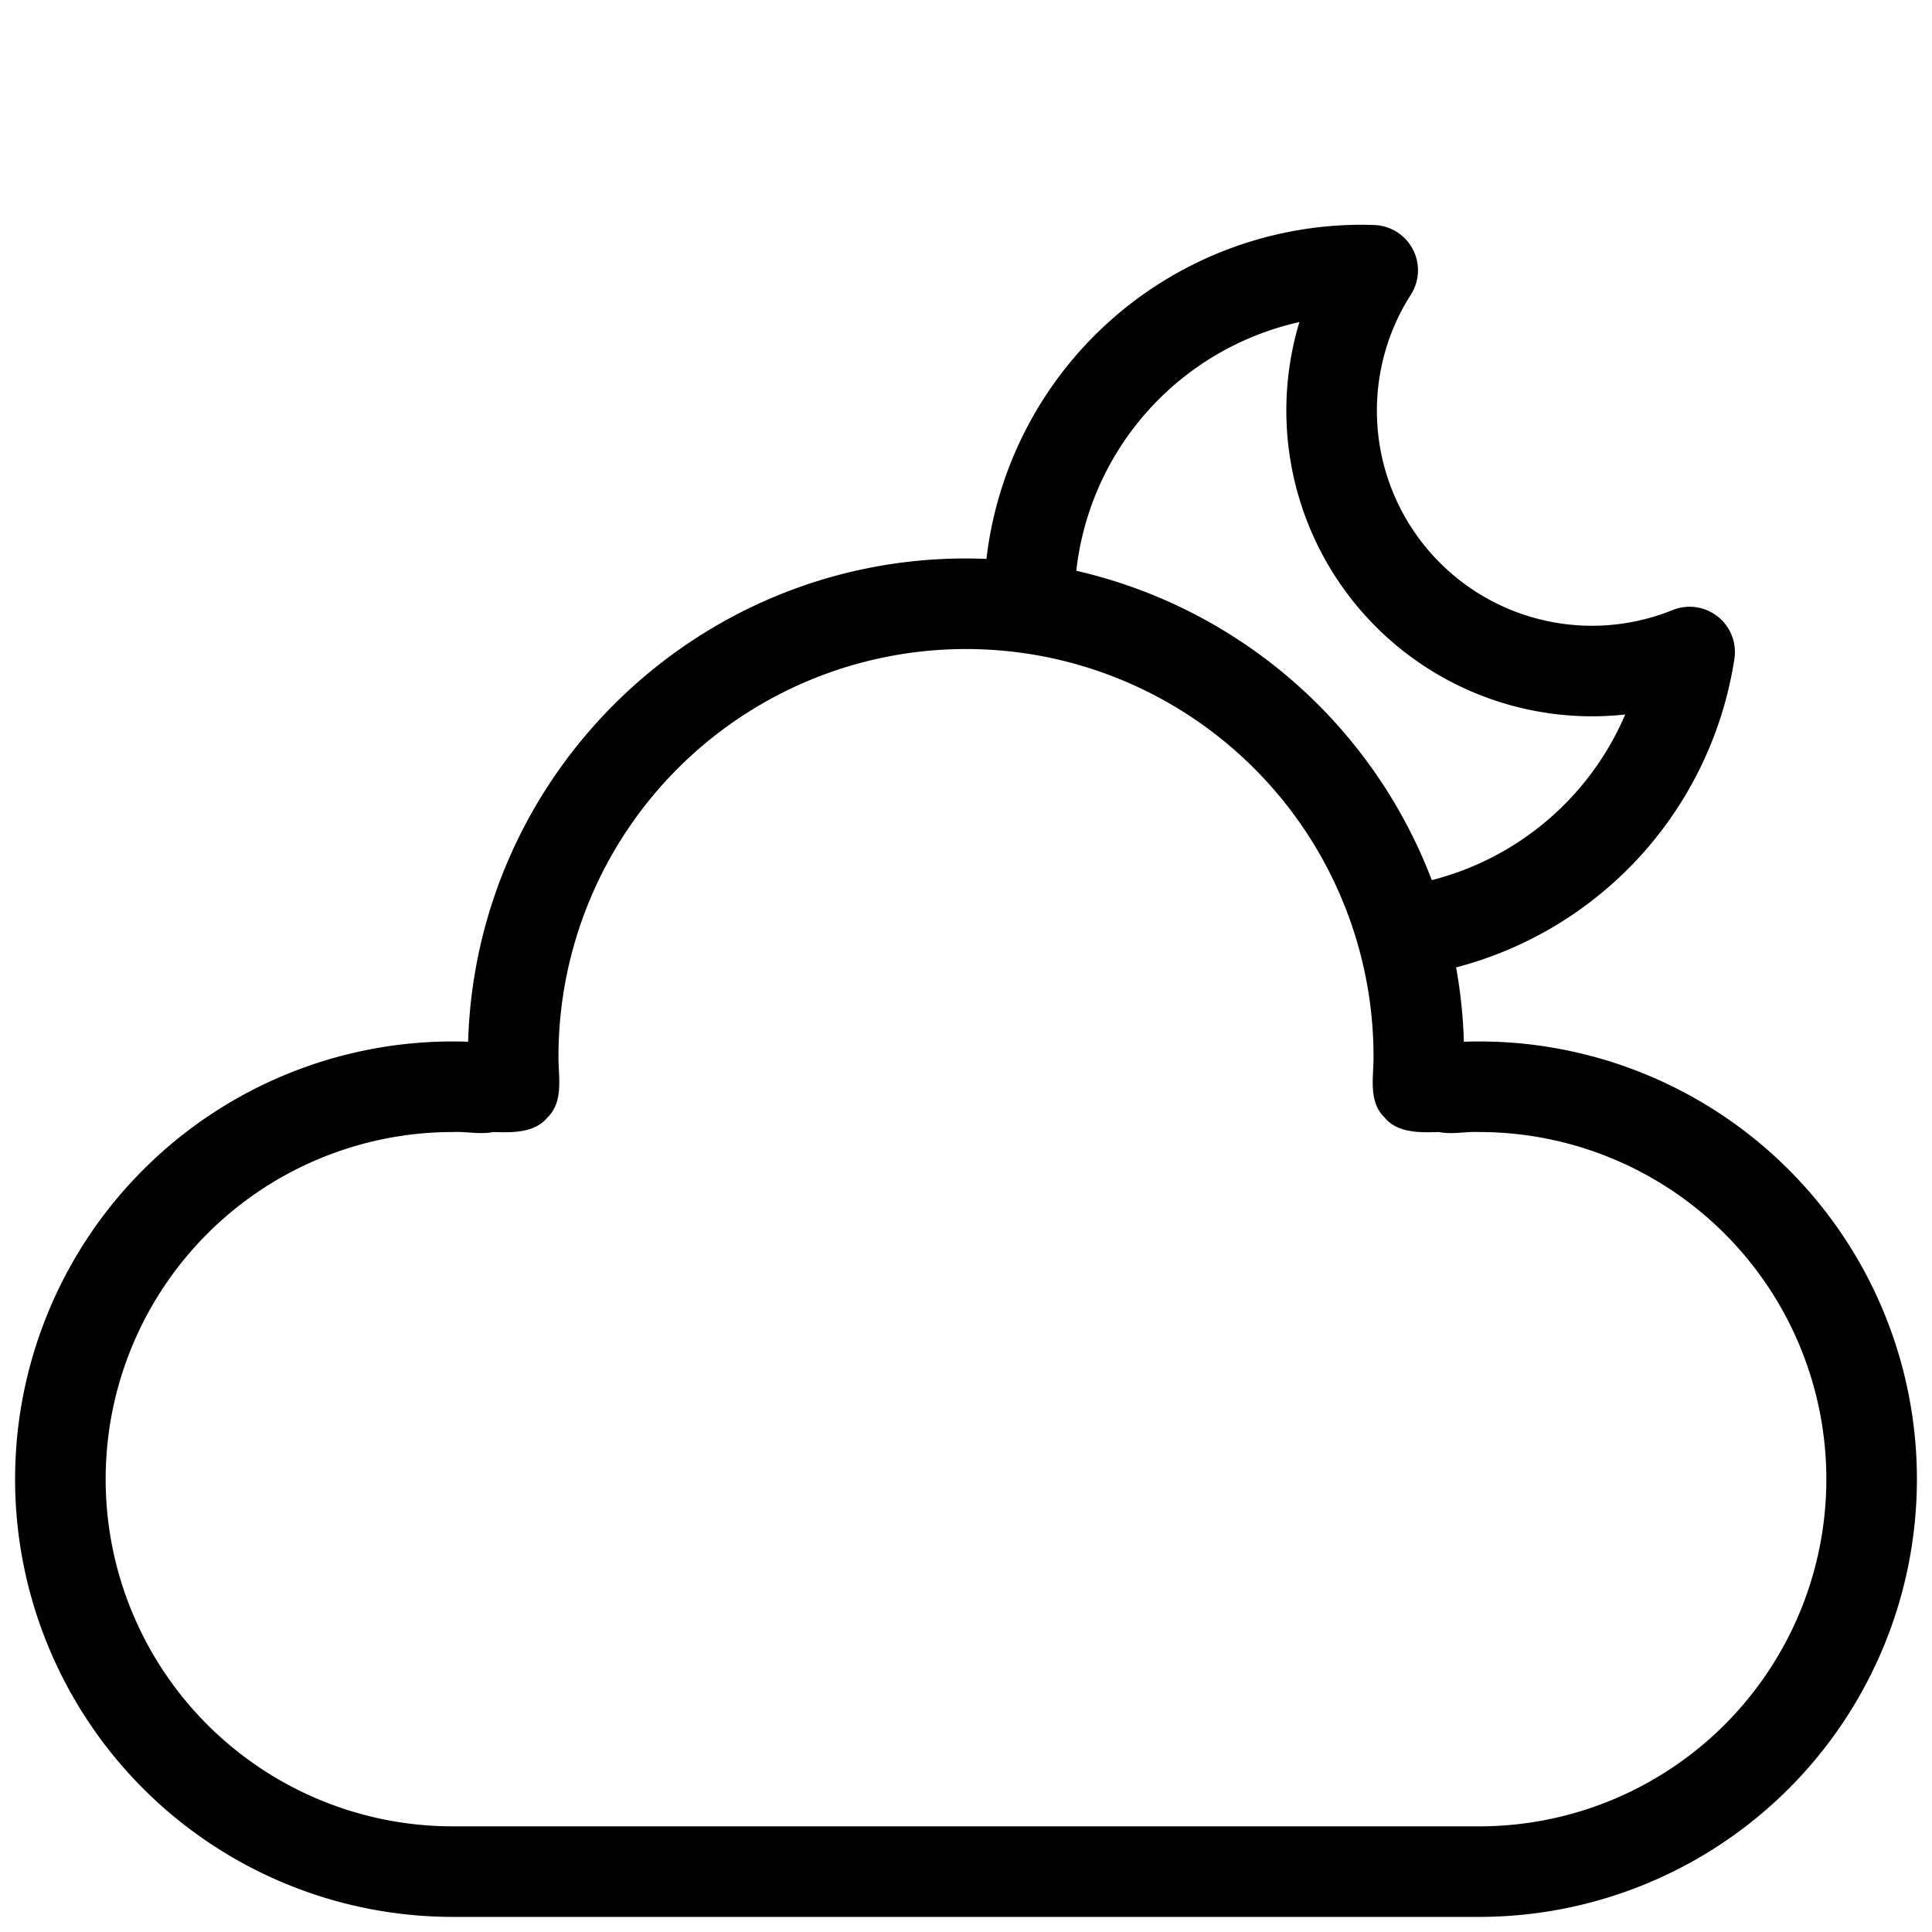 <svg height="512" viewBox="0 0 512 512" width="512" xmlns="http://www.w3.org/2000/svg"><g id="_36-night" data-name="36-night"><g id="linear_color" data-name="linear color"><path d="m392 276c-1.348 0-2.7.023-4.058.07a132.042 132.042 0 0 0 -2.063-19.7 100.181 100.181 0 0 0 73.757-81.787 12 12 0 0 0 -16.371-12.91 57 57 0 0 1 -69.38-83.573 12 12 0 0 0 -9.741-18.467c-1.121-.034-2.253-.066-3.384-.066a100.142 100.142 0 0 0 -99.341 88.549c-1.8-.073-3.6-.119-5.419-.119-71.47 0-129.856 57.1-131.942 128.07-1.355-.047-2.71-.07-4.058-.07a116 116 0 0 0 0 232h272a116 116 0 0 0 0-232zm-47.64-190.648a81.034 81.034 0 0 0 86.339 104 76.216 76.216 0 0 1 -51.26 43.893 132.521 132.521 0 0 0 -94.21-81.985 76.179 76.179 0 0 1 59.131-65.908zm47.64 398.648h-272a92 92 0 0 1 0-184c3.547-.18 7.183.712 10.679 0 4.876.142 10.922.347 14.351-3.8 4.442-4.27 2.926-10.8 2.97-16.2a108 108 0 0 1 216 0c.045 5.4-1.472 11.933 2.97 16.2 3.42 4.141 9.486 3.946 14.351 3.8 3.495.713 7.132-.18 10.679 0a92 92 0 0 1 0 184z"/></g></g></svg>